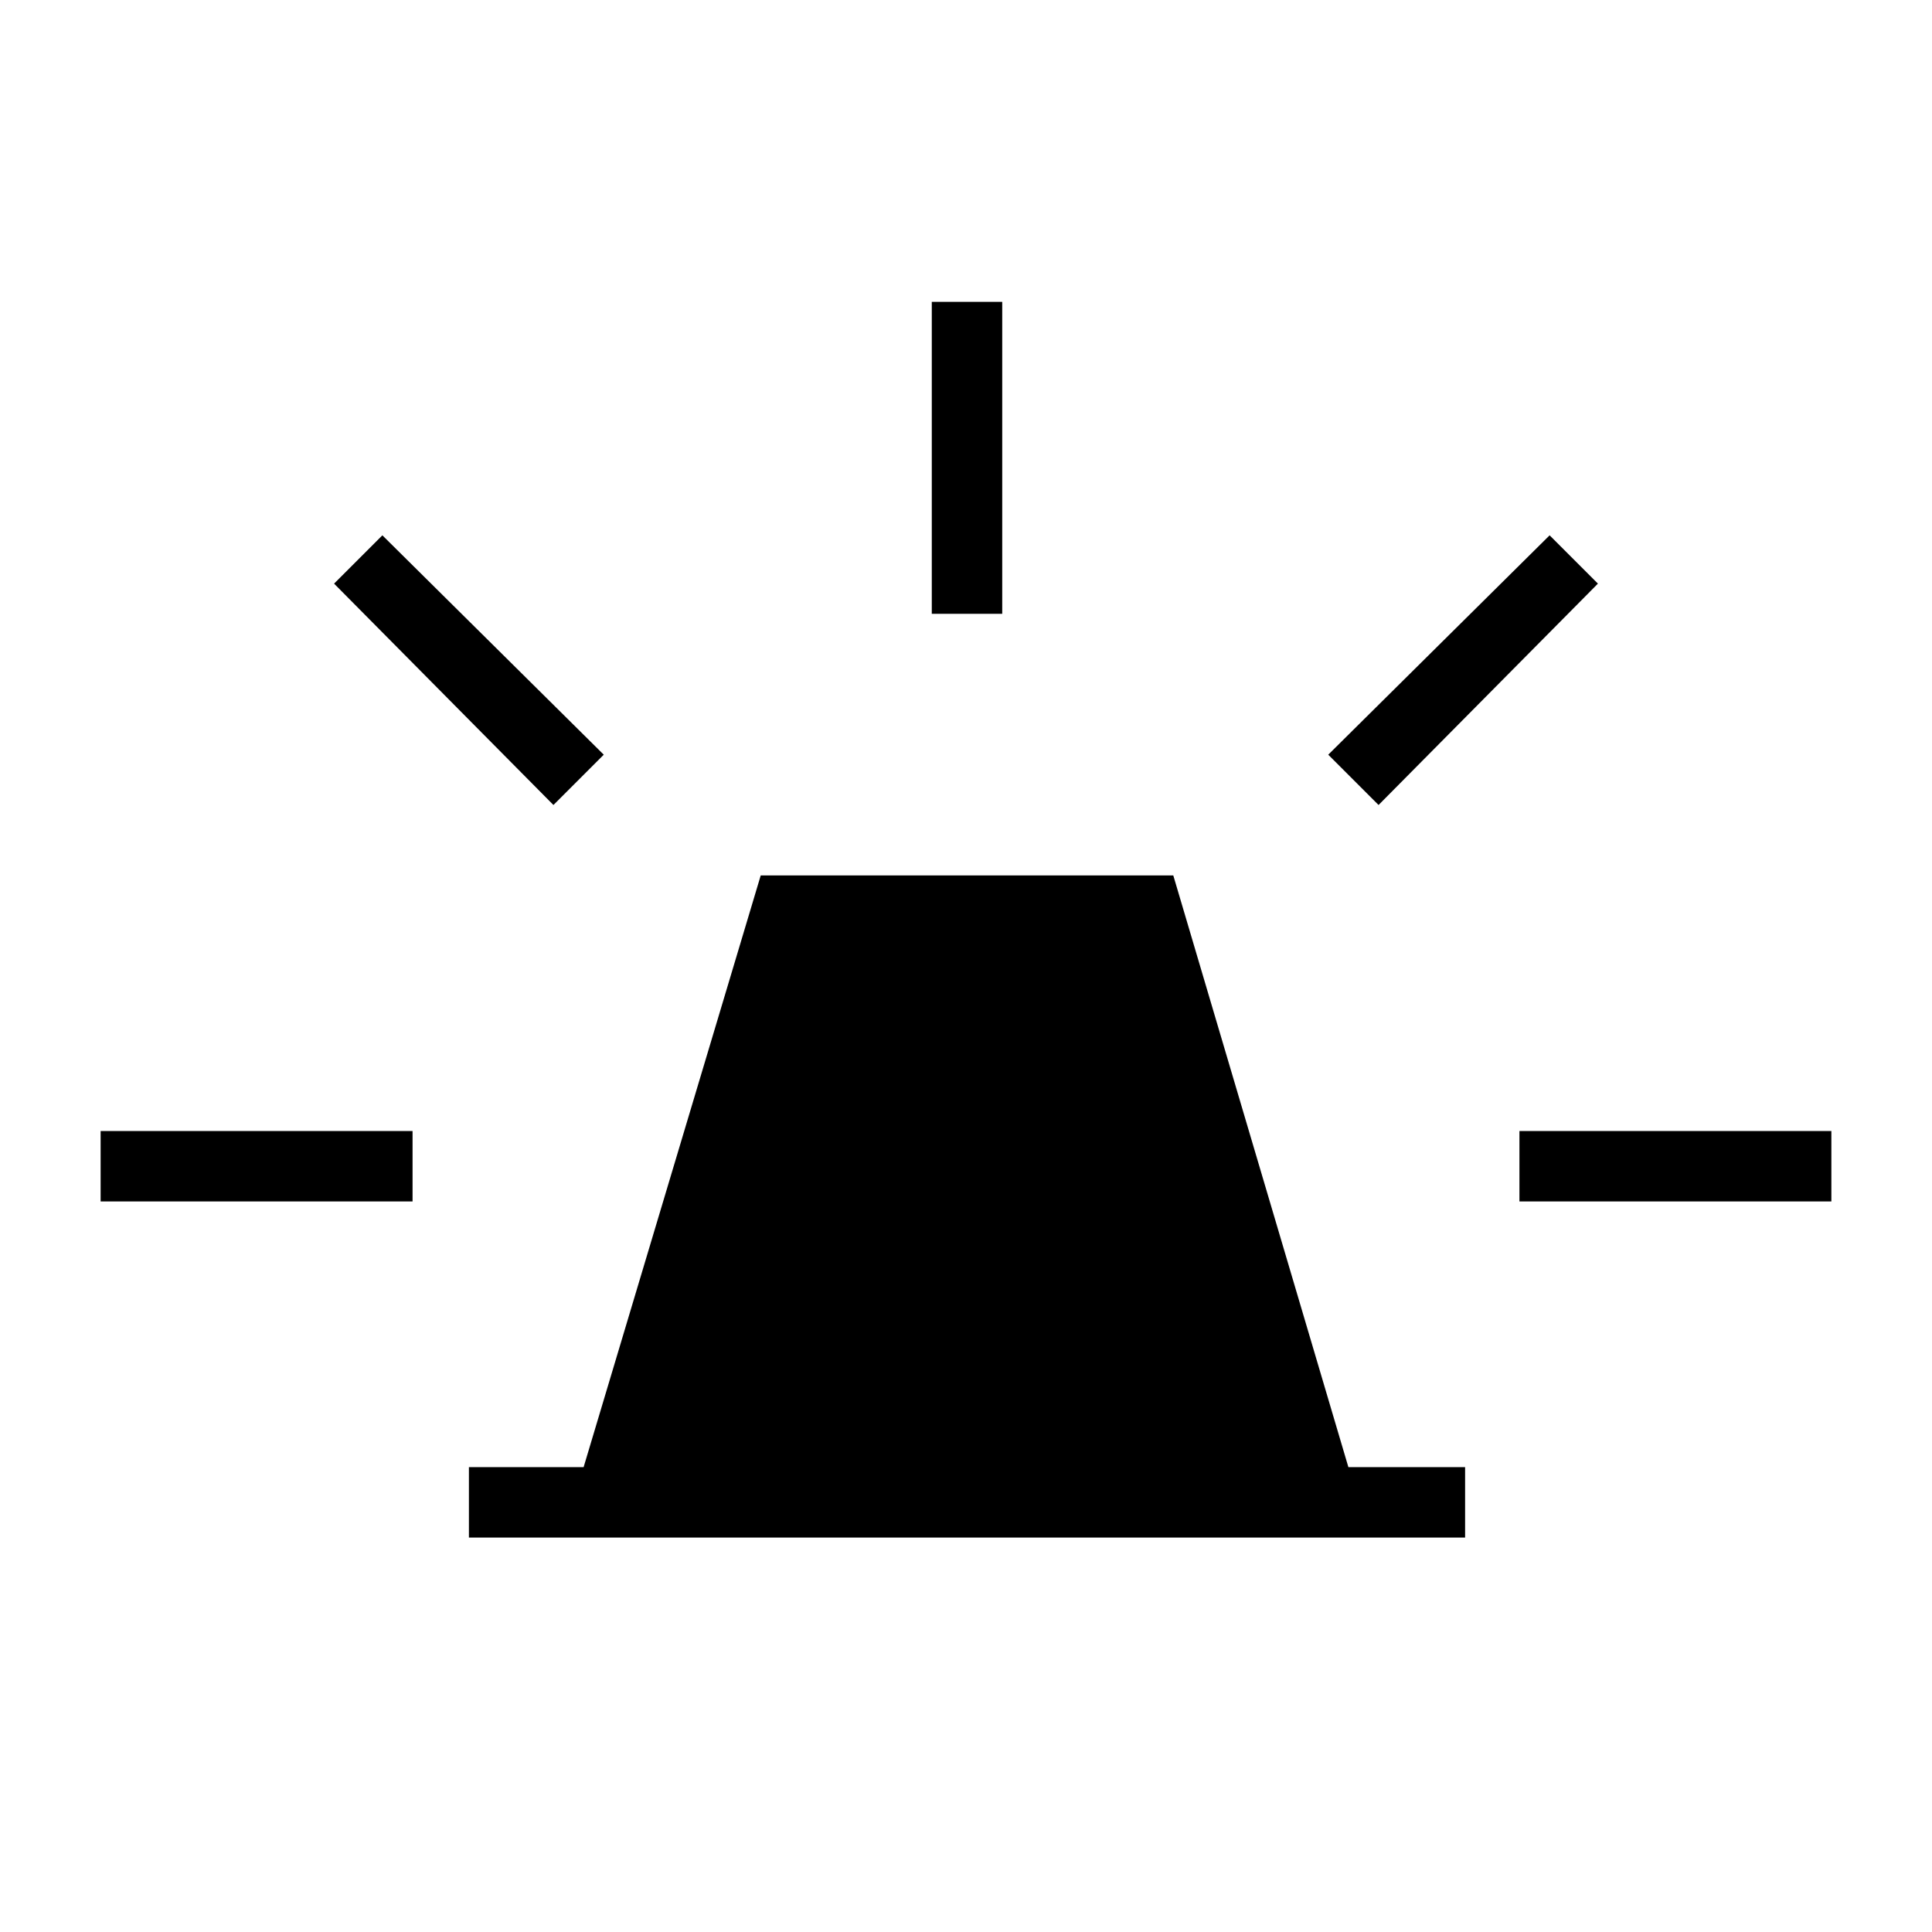 <svg xmlns="http://www.w3.org/2000/svg" height="48" viewBox="0 -960 960 960" width="48"><path d="M233-196v-35h57l88-294h205l87 294h58v35H233Zm230-459v-155h35v155h-35Zm222 95-25-25 110-109 24 24-109 110Zm70 197v-35h155v35H755ZM275-560 166-670l24-24 110 109-25 25ZM50-363v-35h155v35H50Z"/></svg>
